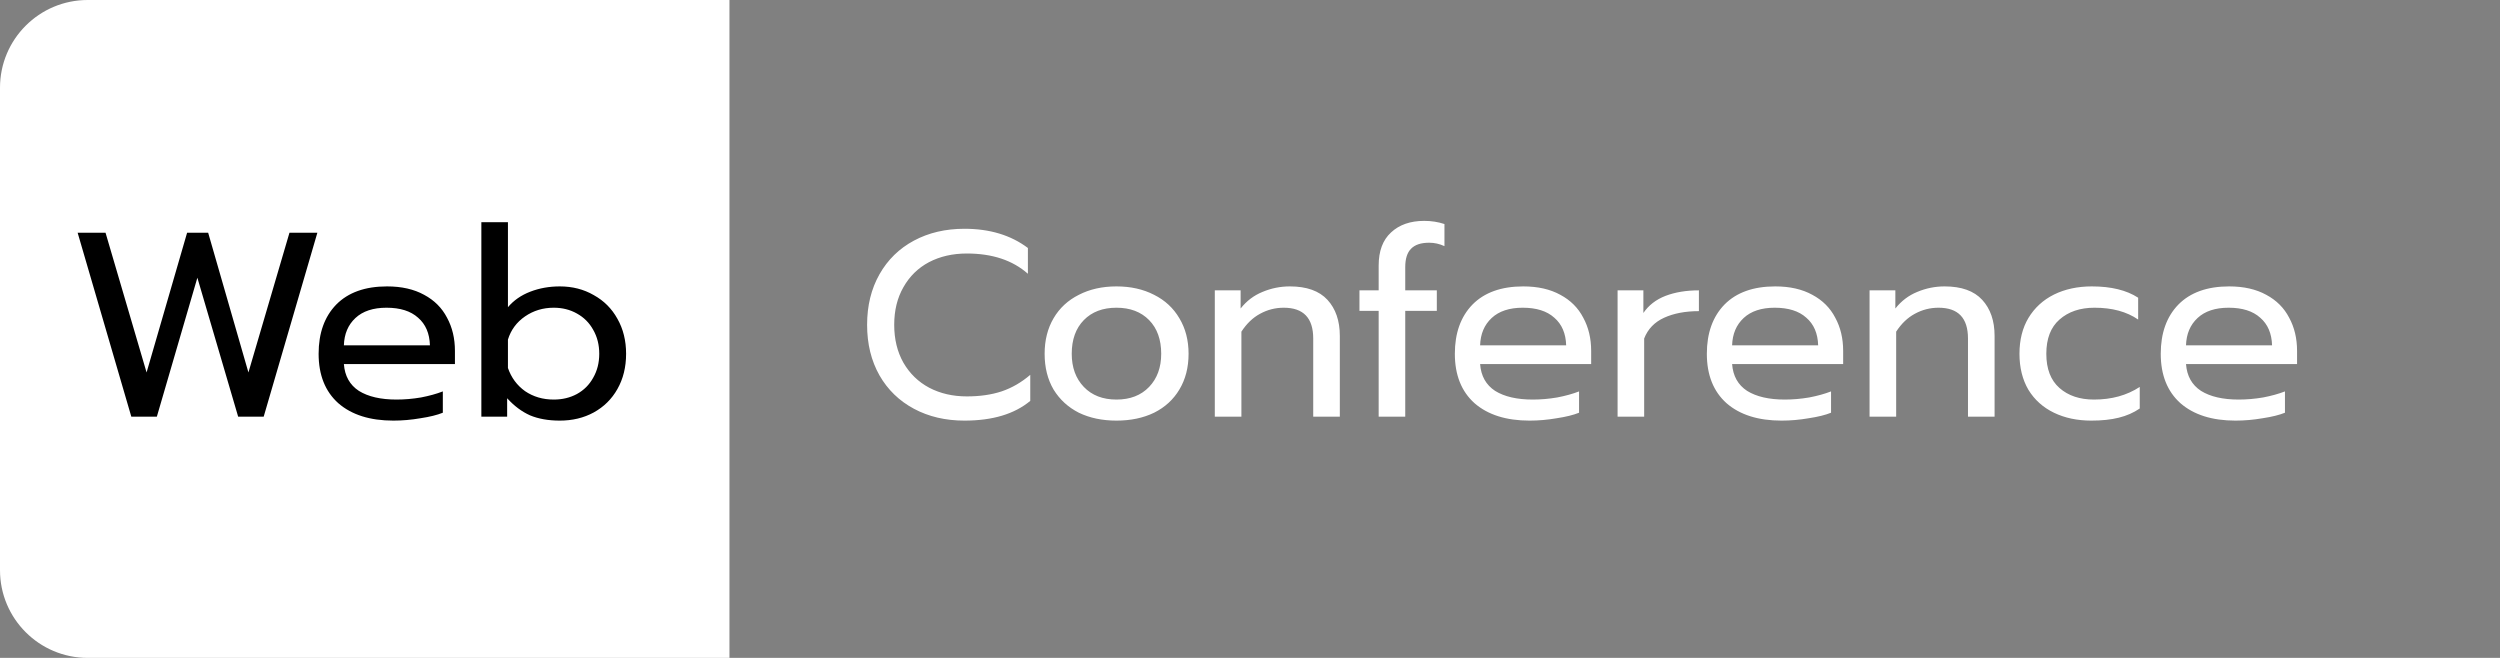 <svg width="114" height="30" viewBox="0 0 114 30" fill="none" xmlns="http://www.w3.org/2000/svg">
<rect x="0" y="0" width="114" height="30" fill="#808080" stroke="none"/>
<path d="M0 4C0 1.791 1.791 0 4 0H33.263V30H4C1.791 30 0 28.209 0 26V4Z" fill="white"/>
<path d="M43.98 19.18C43.116 19.18 42.348 19 41.676 18.64C41.004 18.28 40.48 17.772 40.104 17.116C39.728 16.452 39.54 15.684 39.54 14.812C39.54 13.94 39.728 13.172 40.104 12.508C40.48 11.844 41.004 11.332 41.676 10.972C42.348 10.612 43.116 10.432 43.98 10.432C45.132 10.432 46.096 10.724 46.872 11.308V12.484C46.176 11.868 45.248 11.56 44.088 11.56C43.44 11.56 42.864 11.692 42.36 11.956C41.864 12.22 41.476 12.6 41.196 13.096C40.916 13.584 40.776 14.156 40.776 14.812C40.776 15.468 40.916 16.044 41.196 16.54C41.484 17.036 41.876 17.416 42.372 17.68C42.876 17.944 43.448 18.076 44.088 18.076C44.68 18.076 45.208 18 45.672 17.848C46.144 17.688 46.58 17.436 46.98 17.092V18.28C46.26 18.88 45.26 19.18 43.98 19.18ZM50.911 19.18C50.263 19.18 49.691 19.06 49.195 18.82C48.707 18.572 48.323 18.22 48.043 17.764C47.771 17.3 47.635 16.756 47.635 16.132C47.635 15.516 47.771 14.976 48.043 14.512C48.315 14.048 48.699 13.692 49.195 13.444C49.691 13.188 50.263 13.06 50.911 13.06C51.559 13.06 52.131 13.188 52.627 13.444C53.123 13.692 53.507 14.048 53.779 14.512C54.059 14.976 54.199 15.516 54.199 16.132C54.199 16.756 54.059 17.3 53.779 17.764C53.507 18.22 53.123 18.572 52.627 18.82C52.131 19.06 51.559 19.18 50.911 19.18ZM50.911 18.22C51.535 18.22 52.031 18.028 52.399 17.644C52.767 17.26 52.951 16.756 52.951 16.132C52.951 15.484 52.767 14.972 52.399 14.596C52.031 14.22 51.535 14.032 50.911 14.032C50.287 14.032 49.791 14.22 49.423 14.596C49.055 14.972 48.871 15.484 48.871 16.132C48.871 16.756 49.055 17.26 49.423 17.644C49.791 18.028 50.287 18.22 50.911 18.22ZM55.395 13.24H56.572V14.068C56.843 13.724 57.175 13.472 57.568 13.312C57.968 13.144 58.383 13.06 58.816 13.06C59.584 13.06 60.156 13.264 60.532 13.672C60.907 14.08 61.096 14.628 61.096 15.316V19H59.883V15.436C59.883 14.5 59.435 14.032 58.539 14.032C58.156 14.032 57.795 14.124 57.459 14.308C57.132 14.484 56.847 14.756 56.608 15.124V19H55.395V13.24ZM62.867 14.176H61.991V13.24H62.867V12.112C62.867 11.448 63.055 10.944 63.431 10.6C63.807 10.248 64.311 10.072 64.943 10.072C65.271 10.072 65.579 10.12 65.867 10.216V11.224C65.643 11.12 65.411 11.068 65.171 11.068C64.795 11.068 64.519 11.16 64.343 11.344C64.167 11.52 64.079 11.8 64.079 12.184V13.24H65.519V14.176H64.079V19H62.867V14.176ZM69.749 19.18C68.685 19.18 67.849 18.916 67.241 18.388C66.641 17.852 66.341 17.1 66.341 16.132C66.341 15.188 66.609 14.44 67.145 13.888C67.689 13.336 68.461 13.06 69.461 13.06C70.125 13.06 70.689 13.188 71.153 13.444C71.617 13.692 71.965 14.04 72.197 14.488C72.437 14.928 72.557 15.432 72.557 16V16.6H67.493C67.533 17.144 67.761 17.552 68.177 17.824C68.601 18.088 69.173 18.22 69.893 18.22C70.261 18.22 70.633 18.188 71.009 18.124C71.385 18.052 71.717 17.96 72.005 17.848V18.82C71.749 18.924 71.409 19.008 70.985 19.072C70.569 19.144 70.157 19.18 69.749 19.18ZM71.417 15.748C71.401 15.204 71.221 14.784 70.877 14.488C70.541 14.184 70.061 14.032 69.437 14.032C68.829 14.032 68.357 14.188 68.021 14.5C67.685 14.812 67.509 15.228 67.493 15.748H71.417ZM73.762 13.24H74.938V14.272C75.178 13.92 75.514 13.66 75.946 13.492C76.386 13.324 76.894 13.24 77.47 13.24V14.188C76.854 14.188 76.326 14.288 75.886 14.488C75.446 14.688 75.142 15.004 74.974 15.436V19H73.762V13.24ZM81.24 19.18C80.176 19.18 79.34 18.916 78.732 18.388C78.132 17.852 77.832 17.1 77.832 16.132C77.832 15.188 78.1 14.44 78.636 13.888C79.18 13.336 79.952 13.06 80.952 13.06C81.616 13.06 82.18 13.188 82.644 13.444C83.108 13.692 83.456 14.04 83.688 14.488C83.928 14.928 84.048 15.432 84.048 16V16.6H78.984C79.024 17.144 79.252 17.552 79.668 17.824C80.092 18.088 80.664 18.22 81.384 18.22C81.752 18.22 82.124 18.188 82.5 18.124C82.876 18.052 83.208 17.96 83.496 17.848V18.82C83.24 18.924 82.9 19.008 82.476 19.072C82.06 19.144 81.648 19.18 81.24 19.18ZM82.908 15.748C82.892 15.204 82.712 14.784 82.368 14.488C82.032 14.184 81.552 14.032 80.928 14.032C80.32 14.032 79.848 14.188 79.512 14.5C79.176 14.812 79 15.228 78.984 15.748H82.908ZM85.252 13.24H86.428V14.068C86.701 13.724 87.032 13.472 87.424 13.312C87.825 13.144 88.24 13.06 88.672 13.06C89.441 13.06 90.013 13.264 90.388 13.672C90.764 14.08 90.953 14.628 90.953 15.316V19H89.74V15.436C89.74 14.5 89.293 14.032 88.397 14.032C88.013 14.032 87.653 14.124 87.317 14.308C86.989 14.484 86.704 14.756 86.465 15.124V19H85.252V13.24ZM95.364 19.18C94.724 19.18 94.156 19.06 93.66 18.82C93.164 18.58 92.776 18.232 92.496 17.776C92.224 17.312 92.088 16.764 92.088 16.132C92.088 15.5 92.224 14.956 92.496 14.5C92.776 14.036 93.164 13.68 93.66 13.432C94.164 13.184 94.74 13.06 95.388 13.06C96.268 13.06 96.972 13.232 97.5 13.576V14.572C96.98 14.212 96.316 14.032 95.508 14.032C94.852 14.032 94.32 14.212 93.912 14.572C93.512 14.924 93.312 15.444 93.312 16.132C93.312 16.82 93.512 17.34 93.912 17.692C94.312 18.044 94.836 18.22 95.484 18.22C96.292 18.22 96.988 18.028 97.572 17.644V18.628C97.292 18.82 96.972 18.96 96.612 19.048C96.26 19.136 95.844 19.18 95.364 19.18ZM101.938 19.18C100.874 19.18 100.038 18.916 99.43 18.388C98.83 17.852 98.53 17.1 98.53 16.132C98.53 15.188 98.798 14.44 99.334 13.888C99.878 13.336 100.65 13.06 101.65 13.06C102.314 13.06 102.878 13.188 103.342 13.444C103.806 13.692 104.154 14.04 104.386 14.488C104.626 14.928 104.746 15.432 104.746 16V16.6H99.682C99.722 17.144 99.95 17.552 100.366 17.824C100.79 18.088 101.362 18.22 102.082 18.22C102.45 18.22 102.822 18.188 103.198 18.124C103.574 18.052 103.906 17.96 104.194 17.848V18.82C103.938 18.924 103.598 19.008 103.174 19.072C102.758 19.144 102.346 19.18 101.938 19.18ZM103.606 15.748C103.59 15.204 103.41 14.784 103.066 14.488C102.73 14.184 102.25 14.032 101.626 14.032C101.018 14.032 100.546 14.188 100.21 14.5C99.874 14.812 99.698 15.228 99.682 15.748H103.606Z" fill="white"/>
<path d="M3.54 10.612H4.812L6.684 16.984L8.532 10.612H9.492L11.328 16.984L13.2 10.612H14.472L12.024 19H10.86L9 12.664L7.152 19H5.988L3.54 10.612ZM17.937 19.18C16.873 19.18 16.037 18.916 15.429 18.388C14.829 17.852 14.529 17.1 14.529 16.132C14.529 15.188 14.797 14.44 15.333 13.888C15.877 13.336 16.649 13.06 17.649 13.06C18.313 13.06 18.877 13.188 19.341 13.444C19.805 13.692 20.153 14.04 20.385 14.488C20.625 14.928 20.745 15.432 20.745 16V16.6H15.681C15.721 17.144 15.949 17.552 16.365 17.824C16.789 18.088 17.361 18.22 18.081 18.22C18.449 18.22 18.821 18.188 19.197 18.124C19.573 18.052 19.905 17.96 20.193 17.848V18.82C19.937 18.924 19.597 19.008 19.173 19.072C18.757 19.144 18.345 19.18 17.937 19.18ZM19.605 15.748C19.589 15.204 19.409 14.784 19.065 14.488C18.729 14.184 18.249 14.032 17.625 14.032C17.017 14.032 16.545 14.188 16.209 14.5C15.873 14.812 15.697 15.228 15.681 15.748H19.605ZM25.526 19.18C25.006 19.18 24.554 19.1 24.17 18.94C23.794 18.772 23.446 18.512 23.126 18.16V19H21.95V10.132H23.162V14.008C23.426 13.696 23.766 13.46 24.182 13.3C24.598 13.14 25.046 13.06 25.526 13.06C26.102 13.06 26.618 13.192 27.074 13.456C27.538 13.712 27.898 14.072 28.154 14.536C28.418 15 28.55 15.532 28.55 16.132C28.55 16.74 28.418 17.276 28.154 17.74C27.898 18.196 27.538 18.552 27.074 18.808C26.618 19.056 26.102 19.18 25.526 19.18ZM25.25 18.22C25.642 18.22 25.994 18.136 26.306 17.968C26.626 17.792 26.874 17.544 27.05 17.224C27.234 16.904 27.326 16.54 27.326 16.132C27.326 15.724 27.234 15.36 27.05 15.04C26.874 14.72 26.626 14.472 26.306 14.296C25.994 14.12 25.642 14.032 25.25 14.032C24.762 14.032 24.326 14.164 23.942 14.428C23.558 14.692 23.298 15.044 23.162 15.484V16.78C23.314 17.22 23.574 17.572 23.942 17.836C24.318 18.092 24.754 18.22 25.25 18.22Z" fill="black"/>
</svg>
